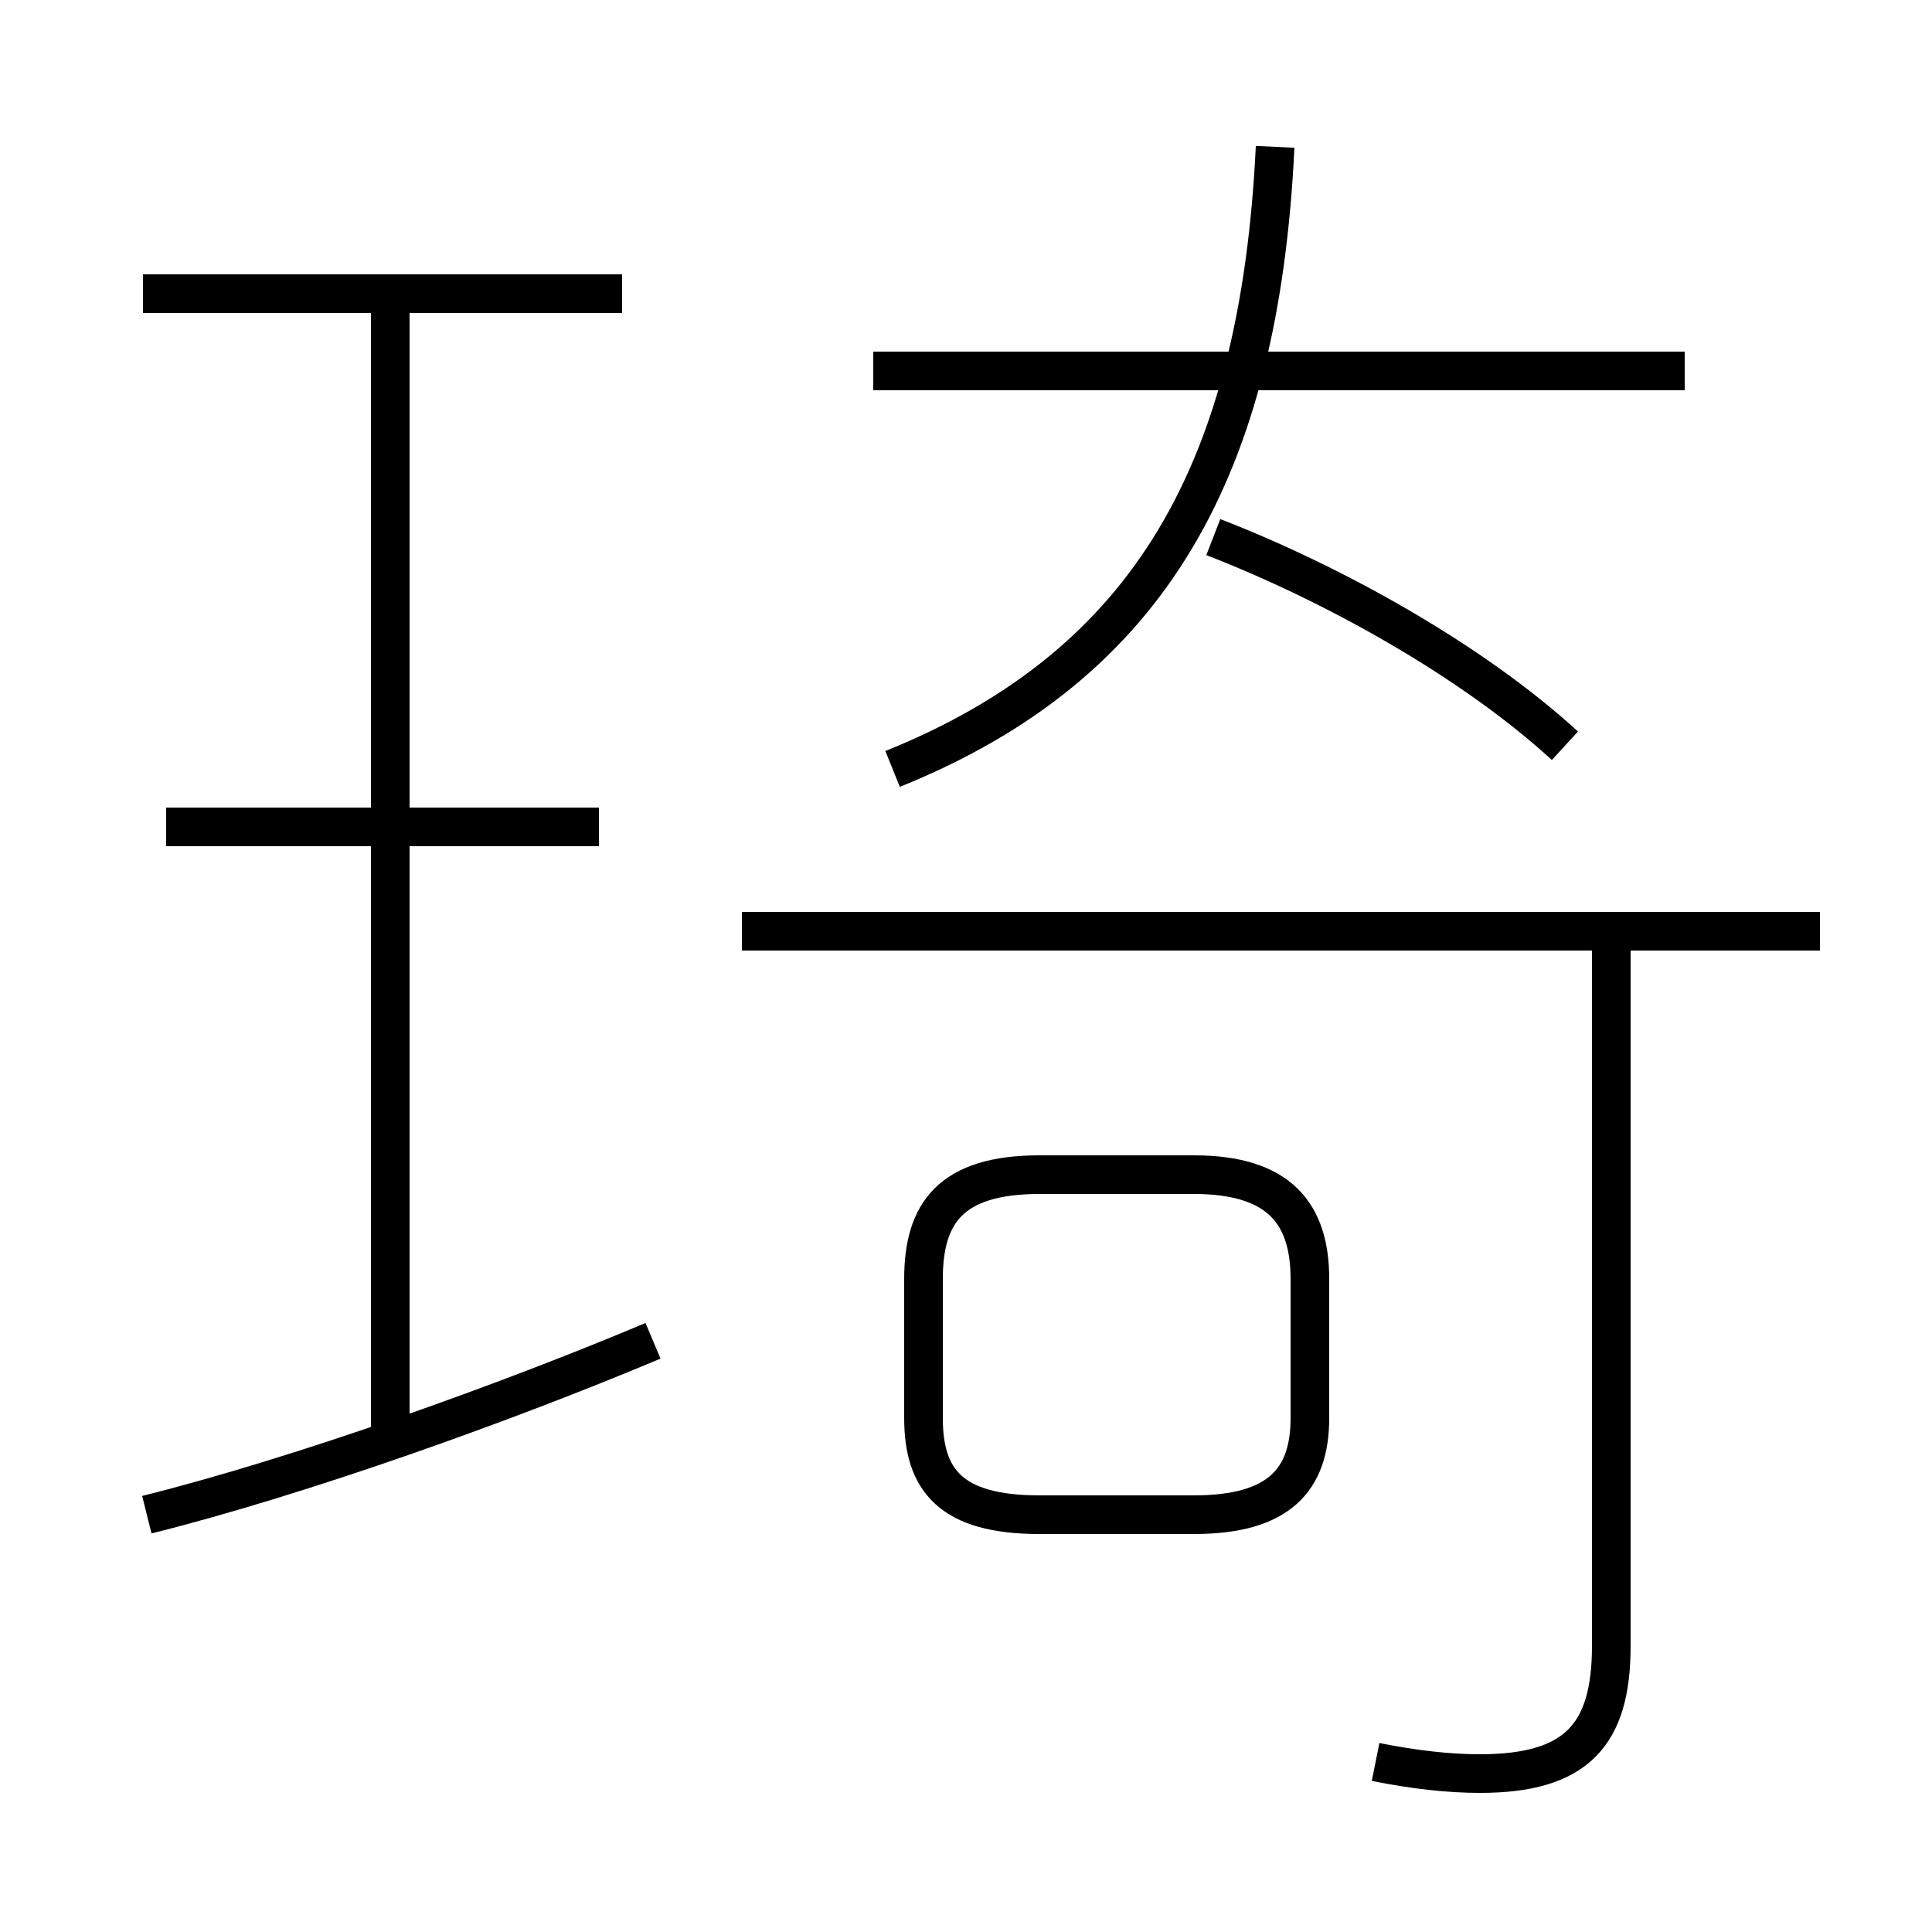 <?xml version='1.0' encoding='utf8'?>
<svg viewBox="0.0 -6.0 50.0 50.0" version="1.1" xmlns="http://www.w3.org/2000/svg">
<rect x="0.0" y="-6.0" width="50.0" height="50.0" fill="#808080" stroke="none"/>
<rect x="-1000" y="-1000" width="2000" height="2000" stroke="white" fill="white"/>
<g style="fill:white;stroke:#000000;  stroke-width:1">
<path d="M 23.1 -24.1 C 29.8 -26.8 32.6 -31.9 33.0 -40.2 M 3.8 -4.8 C 7.8 -5.8 13.1 -7.7 16.9 -9.3 M 10.1 -6.7 L 10.1 -36.3 M 15.5 -22.6 L 4.3 -22.6 M 26.9 -4.8 L 30.9 -4.8 C 33.1 -4.8 33.9 -5.7 33.9 -7.3 L 33.9 -10.9 C 33.9 -12.6 33.1 -13.6 30.9 -13.6 L 26.9 -13.6 C 24.6 -13.6 23.9 -12.6 23.9 -10.9 L 23.9 -7.3 C 23.9 -5.7 24.6 -4.8 26.9 -4.8 Z M 35.6 1.6 C 36.6 1.8 37.5 1.9 38.3 1.9 C 40.8 1.9 41.7 0.9 41.7 -1.4 L 41.7 -19.7 M 16.1 -36.4 L 3.7 -36.4 M 47.1 -19.9 L 19.2 -19.9 M 40.5 -24.7 C 38.1 -26.9 34.5 -28.9 31.4 -30.1 M 43.6 -34.4 L 22.6 -34.4" transform="translate(0.0 38.0)" />
</g>
</svg>